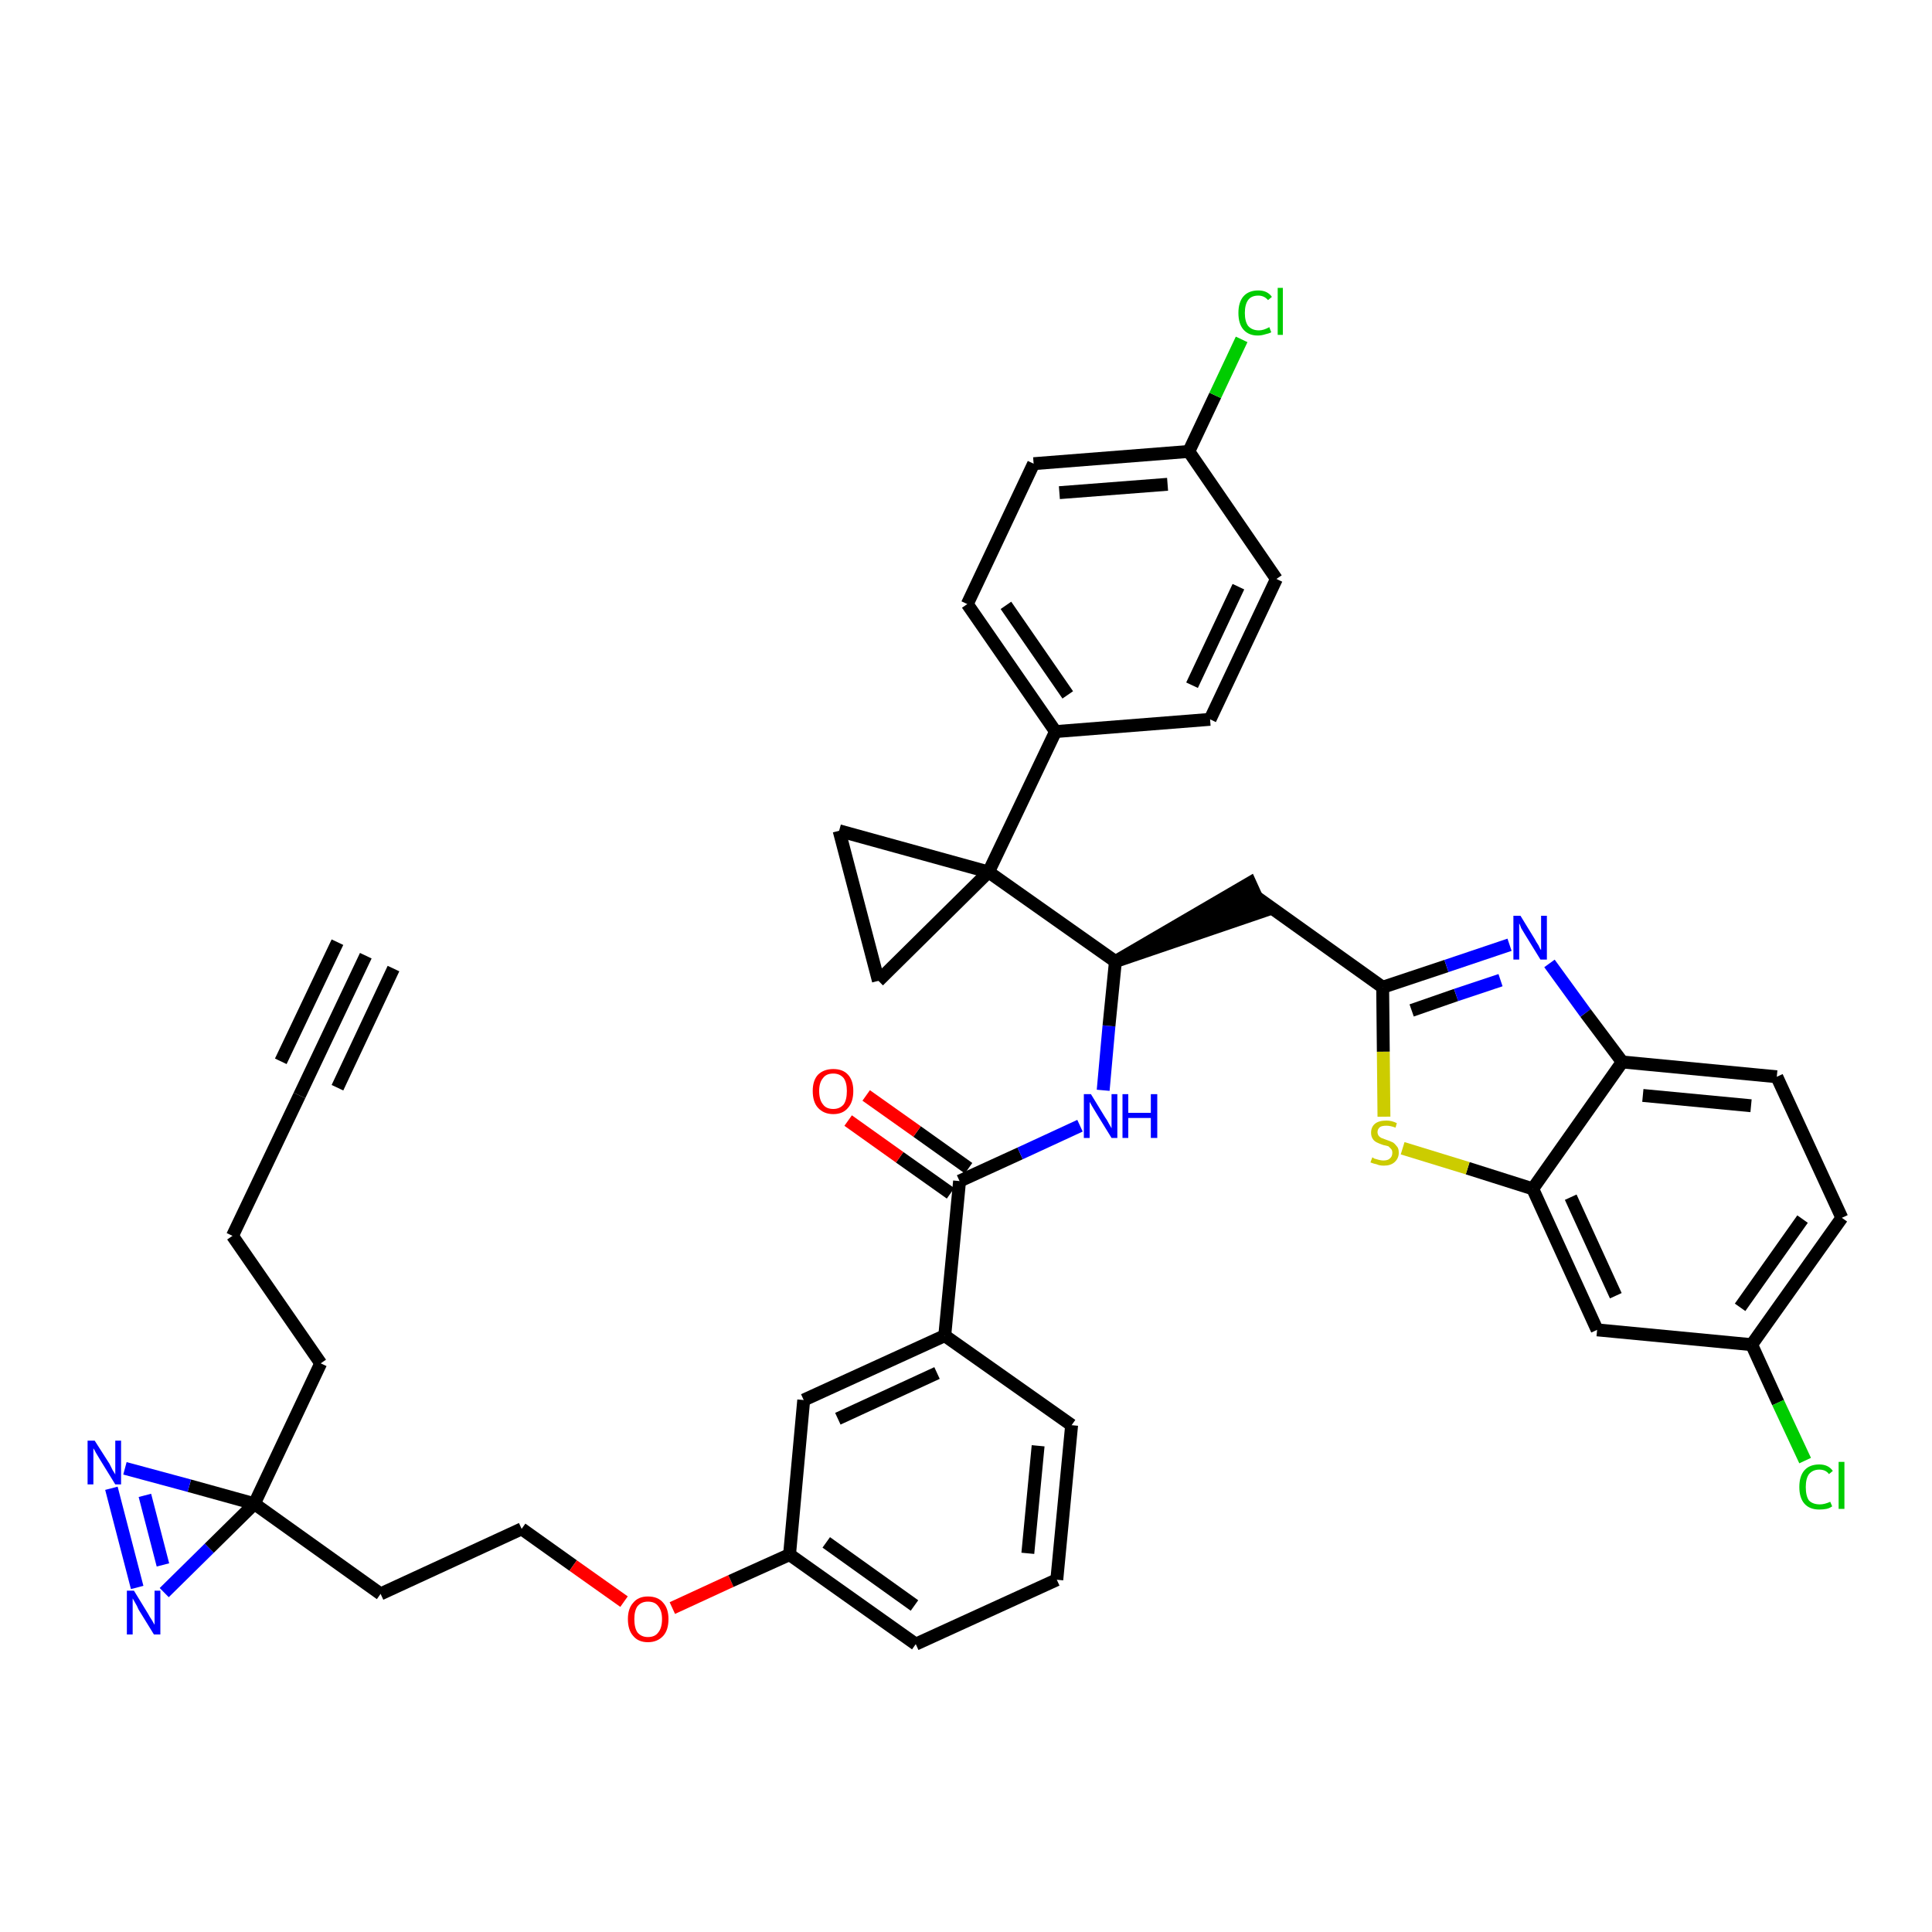 <?xml version='1.0' encoding='iso-8859-1'?>
<svg version='1.1' baseProfile='full'
              xmlns='http://www.w3.org/2000/svg'
                      xmlns:rdkit='http://www.rdkit.org/xml'
                      xmlns:xlink='http://www.w3.org/1999/xlink'
                  xml:space='preserve'
width='300px' height='300px' viewBox='0 0 300 300'>
<!-- END OF HEADER -->
<path class='bond-0 atom-0 atom-1' d='M 56.8,148.4 L 46.5,170.1' style='fill:none;fill-rule:evenodd;stroke:#000000;stroke-width:2.0px;stroke-linecap:butt;stroke-linejoin:miter;stroke-opacity:1' />
<path class='bond-0 atom-0 atom-1' d='M 52.4,146.3 L 43.6,164.8' style='fill:none;fill-rule:evenodd;stroke:#000000;stroke-width:2.0px;stroke-linecap:butt;stroke-linejoin:miter;stroke-opacity:1' />
<path class='bond-0 atom-0 atom-1' d='M 61.1,150.4 L 52.4,168.9' style='fill:none;fill-rule:evenodd;stroke:#000000;stroke-width:2.0px;stroke-linecap:butt;stroke-linejoin:miter;stroke-opacity:1' />
<path class='bond-1 atom-1 atom-2' d='M 46.5,170.1 L 36.1,191.9' style='fill:none;fill-rule:evenodd;stroke:#000000;stroke-width:2.0px;stroke-linecap:butt;stroke-linejoin:miter;stroke-opacity:1' />
<path class='bond-2 atom-2 atom-3' d='M 36.1,191.9 L 49.8,211.7' style='fill:none;fill-rule:evenodd;stroke:#000000;stroke-width:2.0px;stroke-linecap:butt;stroke-linejoin:miter;stroke-opacity:1' />
<path class='bond-3 atom-3 atom-4' d='M 49.8,211.7 L 39.5,233.5' style='fill:none;fill-rule:evenodd;stroke:#000000;stroke-width:2.0px;stroke-linecap:butt;stroke-linejoin:miter;stroke-opacity:1' />
<path class='bond-4 atom-4 atom-5' d='M 39.5,233.5 L 59.1,247.5' style='fill:none;fill-rule:evenodd;stroke:#000000;stroke-width:2.0px;stroke-linecap:butt;stroke-linejoin:miter;stroke-opacity:1' />
<path class='bond-38 atom-4 atom-39' d='M 39.5,233.5 L 29.4,230.7' style='fill:none;fill-rule:evenodd;stroke:#000000;stroke-width:2.0px;stroke-linecap:butt;stroke-linejoin:miter;stroke-opacity:1' />
<path class='bond-38 atom-4 atom-39' d='M 29.4,230.7 L 19.4,228.0' style='fill:none;fill-rule:evenodd;stroke:#0000FF;stroke-width:2.0px;stroke-linecap:butt;stroke-linejoin:miter;stroke-opacity:1' />
<path class='bond-40 atom-40 atom-4' d='M 25.5,247.3 L 32.5,240.4' style='fill:none;fill-rule:evenodd;stroke:#0000FF;stroke-width:2.0px;stroke-linecap:butt;stroke-linejoin:miter;stroke-opacity:1' />
<path class='bond-40 atom-40 atom-4' d='M 32.5,240.4 L 39.5,233.5' style='fill:none;fill-rule:evenodd;stroke:#000000;stroke-width:2.0px;stroke-linecap:butt;stroke-linejoin:miter;stroke-opacity:1' />
<path class='bond-5 atom-5 atom-6' d='M 59.1,247.5 L 81.0,237.4' style='fill:none;fill-rule:evenodd;stroke:#000000;stroke-width:2.0px;stroke-linecap:butt;stroke-linejoin:miter;stroke-opacity:1' />
<path class='bond-6 atom-6 atom-7' d='M 81.0,237.4 L 89.0,243.1' style='fill:none;fill-rule:evenodd;stroke:#000000;stroke-width:2.0px;stroke-linecap:butt;stroke-linejoin:miter;stroke-opacity:1' />
<path class='bond-6 atom-6 atom-7' d='M 89.0,243.1 L 96.9,248.7' style='fill:none;fill-rule:evenodd;stroke:#FF0000;stroke-width:2.0px;stroke-linecap:butt;stroke-linejoin:miter;stroke-opacity:1' />
<path class='bond-7 atom-7 atom-8' d='M 104.4,249.7 L 113.5,245.5' style='fill:none;fill-rule:evenodd;stroke:#FF0000;stroke-width:2.0px;stroke-linecap:butt;stroke-linejoin:miter;stroke-opacity:1' />
<path class='bond-7 atom-7 atom-8' d='M 113.5,245.5 L 122.6,241.4' style='fill:none;fill-rule:evenodd;stroke:#000000;stroke-width:2.0px;stroke-linecap:butt;stroke-linejoin:miter;stroke-opacity:1' />
<path class='bond-8 atom-8 atom-9' d='M 122.6,241.4 L 142.2,255.3' style='fill:none;fill-rule:evenodd;stroke:#000000;stroke-width:2.0px;stroke-linecap:butt;stroke-linejoin:miter;stroke-opacity:1' />
<path class='bond-8 atom-8 atom-9' d='M 128.3,239.5 L 142.0,249.3' style='fill:none;fill-rule:evenodd;stroke:#000000;stroke-width:2.0px;stroke-linecap:butt;stroke-linejoin:miter;stroke-opacity:1' />
<path class='bond-41 atom-38 atom-8' d='M 124.8,217.4 L 122.6,241.4' style='fill:none;fill-rule:evenodd;stroke:#000000;stroke-width:2.0px;stroke-linecap:butt;stroke-linejoin:miter;stroke-opacity:1' />
<path class='bond-9 atom-9 atom-10' d='M 142.2,255.3 L 164.1,245.3' style='fill:none;fill-rule:evenodd;stroke:#000000;stroke-width:2.0px;stroke-linecap:butt;stroke-linejoin:miter;stroke-opacity:1' />
<path class='bond-10 atom-10 atom-11' d='M 164.1,245.3 L 166.4,221.3' style='fill:none;fill-rule:evenodd;stroke:#000000;stroke-width:2.0px;stroke-linecap:butt;stroke-linejoin:miter;stroke-opacity:1' />
<path class='bond-10 atom-10 atom-11' d='M 159.6,241.2 L 161.2,224.5' style='fill:none;fill-rule:evenodd;stroke:#000000;stroke-width:2.0px;stroke-linecap:butt;stroke-linejoin:miter;stroke-opacity:1' />
<path class='bond-11 atom-11 atom-12' d='M 166.4,221.3 L 146.7,207.4' style='fill:none;fill-rule:evenodd;stroke:#000000;stroke-width:2.0px;stroke-linecap:butt;stroke-linejoin:miter;stroke-opacity:1' />
<path class='bond-12 atom-12 atom-13' d='M 146.7,207.4 L 149.0,183.4' style='fill:none;fill-rule:evenodd;stroke:#000000;stroke-width:2.0px;stroke-linecap:butt;stroke-linejoin:miter;stroke-opacity:1' />
<path class='bond-37 atom-12 atom-38' d='M 146.7,207.4 L 124.8,217.4' style='fill:none;fill-rule:evenodd;stroke:#000000;stroke-width:2.0px;stroke-linecap:butt;stroke-linejoin:miter;stroke-opacity:1' />
<path class='bond-37 atom-12 atom-38' d='M 145.5,213.2 L 130.1,220.3' style='fill:none;fill-rule:evenodd;stroke:#000000;stroke-width:2.0px;stroke-linecap:butt;stroke-linejoin:miter;stroke-opacity:1' />
<path class='bond-13 atom-13 atom-14' d='M 150.4,181.4 L 142.4,175.7' style='fill:none;fill-rule:evenodd;stroke:#000000;stroke-width:2.0px;stroke-linecap:butt;stroke-linejoin:miter;stroke-opacity:1' />
<path class='bond-13 atom-13 atom-14' d='M 142.4,175.7 L 134.5,170.1' style='fill:none;fill-rule:evenodd;stroke:#FF0000;stroke-width:2.0px;stroke-linecap:butt;stroke-linejoin:miter;stroke-opacity:1' />
<path class='bond-13 atom-13 atom-14' d='M 147.6,185.3 L 139.7,179.7' style='fill:none;fill-rule:evenodd;stroke:#000000;stroke-width:2.0px;stroke-linecap:butt;stroke-linejoin:miter;stroke-opacity:1' />
<path class='bond-13 atom-13 atom-14' d='M 139.7,179.7 L 131.7,174.0' style='fill:none;fill-rule:evenodd;stroke:#FF0000;stroke-width:2.0px;stroke-linecap:butt;stroke-linejoin:miter;stroke-opacity:1' />
<path class='bond-14 atom-13 atom-15' d='M 149.0,183.4 L 158.4,179.1' style='fill:none;fill-rule:evenodd;stroke:#000000;stroke-width:2.0px;stroke-linecap:butt;stroke-linejoin:miter;stroke-opacity:1' />
<path class='bond-14 atom-13 atom-15' d='M 158.4,179.1 L 167.7,174.8' style='fill:none;fill-rule:evenodd;stroke:#0000FF;stroke-width:2.0px;stroke-linecap:butt;stroke-linejoin:miter;stroke-opacity:1' />
<path class='bond-15 atom-15 atom-16' d='M 171.3,169.3 L 172.2,159.3' style='fill:none;fill-rule:evenodd;stroke:#0000FF;stroke-width:2.0px;stroke-linecap:butt;stroke-linejoin:miter;stroke-opacity:1' />
<path class='bond-15 atom-15 atom-16' d='M 172.2,159.3 L 173.2,149.3' style='fill:none;fill-rule:evenodd;stroke:#000000;stroke-width:2.0px;stroke-linecap:butt;stroke-linejoin:miter;stroke-opacity:1' />
<path class='bond-16 atom-16 atom-17' d='M 173.2,149.3 L 196.1,141.5 L 194.1,137.1 Z' style='fill:#000000;fill-rule:evenodd;fill-opacity:1;stroke:#000000;stroke-width:2.0px;stroke-linecap:butt;stroke-linejoin:miter;stroke-opacity:1;' />
<path class='bond-27 atom-16 atom-28' d='M 173.2,149.3 L 153.5,135.4' style='fill:none;fill-rule:evenodd;stroke:#000000;stroke-width:2.0px;stroke-linecap:butt;stroke-linejoin:miter;stroke-opacity:1' />
<path class='bond-17 atom-17 atom-18' d='M 195.1,139.3 L 214.7,153.3' style='fill:none;fill-rule:evenodd;stroke:#000000;stroke-width:2.0px;stroke-linecap:butt;stroke-linejoin:miter;stroke-opacity:1' />
<path class='bond-18 atom-18 atom-19' d='M 214.7,153.3 L 224.6,150.0' style='fill:none;fill-rule:evenodd;stroke:#000000;stroke-width:2.0px;stroke-linecap:butt;stroke-linejoin:miter;stroke-opacity:1' />
<path class='bond-18 atom-18 atom-19' d='M 224.6,150.0 L 234.4,146.7' style='fill:none;fill-rule:evenodd;stroke:#0000FF;stroke-width:2.0px;stroke-linecap:butt;stroke-linejoin:miter;stroke-opacity:1' />
<path class='bond-18 atom-18 atom-19' d='M 219.2,156.9 L 226.1,154.5' style='fill:none;fill-rule:evenodd;stroke:#000000;stroke-width:2.0px;stroke-linecap:butt;stroke-linejoin:miter;stroke-opacity:1' />
<path class='bond-18 atom-18 atom-19' d='M 226.1,154.5 L 233.0,152.2' style='fill:none;fill-rule:evenodd;stroke:#0000FF;stroke-width:2.0px;stroke-linecap:butt;stroke-linejoin:miter;stroke-opacity:1' />
<path class='bond-42 atom-27 atom-18' d='M 214.9,173.4 L 214.8,163.3' style='fill:none;fill-rule:evenodd;stroke:#CCCC00;stroke-width:2.0px;stroke-linecap:butt;stroke-linejoin:miter;stroke-opacity:1' />
<path class='bond-42 atom-27 atom-18' d='M 214.8,163.3 L 214.7,153.3' style='fill:none;fill-rule:evenodd;stroke:#000000;stroke-width:2.0px;stroke-linecap:butt;stroke-linejoin:miter;stroke-opacity:1' />
<path class='bond-19 atom-19 atom-20' d='M 240.6,149.6 L 246.2,157.3' style='fill:none;fill-rule:evenodd;stroke:#0000FF;stroke-width:2.0px;stroke-linecap:butt;stroke-linejoin:miter;stroke-opacity:1' />
<path class='bond-19 atom-19 atom-20' d='M 246.2,157.3 L 251.9,164.9' style='fill:none;fill-rule:evenodd;stroke:#000000;stroke-width:2.0px;stroke-linecap:butt;stroke-linejoin:miter;stroke-opacity:1' />
<path class='bond-20 atom-20 atom-21' d='M 251.9,164.9 L 275.9,167.2' style='fill:none;fill-rule:evenodd;stroke:#000000;stroke-width:2.0px;stroke-linecap:butt;stroke-linejoin:miter;stroke-opacity:1' />
<path class='bond-20 atom-20 atom-21' d='M 255.1,170.1 L 271.9,171.7' style='fill:none;fill-rule:evenodd;stroke:#000000;stroke-width:2.0px;stroke-linecap:butt;stroke-linejoin:miter;stroke-opacity:1' />
<path class='bond-44 atom-26 atom-20' d='M 238.0,184.6 L 251.9,164.9' style='fill:none;fill-rule:evenodd;stroke:#000000;stroke-width:2.0px;stroke-linecap:butt;stroke-linejoin:miter;stroke-opacity:1' />
<path class='bond-21 atom-21 atom-22' d='M 275.9,167.2 L 286.0,189.1' style='fill:none;fill-rule:evenodd;stroke:#000000;stroke-width:2.0px;stroke-linecap:butt;stroke-linejoin:miter;stroke-opacity:1' />
<path class='bond-22 atom-22 atom-23' d='M 286.0,189.1 L 272.0,208.8' style='fill:none;fill-rule:evenodd;stroke:#000000;stroke-width:2.0px;stroke-linecap:butt;stroke-linejoin:miter;stroke-opacity:1' />
<path class='bond-22 atom-22 atom-23' d='M 279.9,189.3 L 270.2,203.0' style='fill:none;fill-rule:evenodd;stroke:#000000;stroke-width:2.0px;stroke-linecap:butt;stroke-linejoin:miter;stroke-opacity:1' />
<path class='bond-23 atom-23 atom-24' d='M 272.0,208.8 L 276.1,217.8' style='fill:none;fill-rule:evenodd;stroke:#000000;stroke-width:2.0px;stroke-linecap:butt;stroke-linejoin:miter;stroke-opacity:1' />
<path class='bond-23 atom-23 atom-24' d='M 276.1,217.8 L 280.3,226.8' style='fill:none;fill-rule:evenodd;stroke:#00CC00;stroke-width:2.0px;stroke-linecap:butt;stroke-linejoin:miter;stroke-opacity:1' />
<path class='bond-24 atom-23 atom-25' d='M 272.0,208.8 L 248.0,206.5' style='fill:none;fill-rule:evenodd;stroke:#000000;stroke-width:2.0px;stroke-linecap:butt;stroke-linejoin:miter;stroke-opacity:1' />
<path class='bond-25 atom-25 atom-26' d='M 248.0,206.5 L 238.0,184.6' style='fill:none;fill-rule:evenodd;stroke:#000000;stroke-width:2.0px;stroke-linecap:butt;stroke-linejoin:miter;stroke-opacity:1' />
<path class='bond-25 atom-25 atom-26' d='M 250.9,201.2 L 243.9,185.9' style='fill:none;fill-rule:evenodd;stroke:#000000;stroke-width:2.0px;stroke-linecap:butt;stroke-linejoin:miter;stroke-opacity:1' />
<path class='bond-26 atom-26 atom-27' d='M 238.0,184.6 L 227.9,181.4' style='fill:none;fill-rule:evenodd;stroke:#000000;stroke-width:2.0px;stroke-linecap:butt;stroke-linejoin:miter;stroke-opacity:1' />
<path class='bond-26 atom-26 atom-27' d='M 227.9,181.4 L 217.8,178.3' style='fill:none;fill-rule:evenodd;stroke:#CCCC00;stroke-width:2.0px;stroke-linecap:butt;stroke-linejoin:miter;stroke-opacity:1' />
<path class='bond-28 atom-28 atom-29' d='M 153.5,135.4 L 163.9,113.6' style='fill:none;fill-rule:evenodd;stroke:#000000;stroke-width:2.0px;stroke-linecap:butt;stroke-linejoin:miter;stroke-opacity:1' />
<path class='bond-35 atom-28 atom-36' d='M 153.5,135.4 L 130.3,129.0' style='fill:none;fill-rule:evenodd;stroke:#000000;stroke-width:2.0px;stroke-linecap:butt;stroke-linejoin:miter;stroke-opacity:1' />
<path class='bond-43 atom-37 atom-28' d='M 136.4,152.3 L 153.5,135.4' style='fill:none;fill-rule:evenodd;stroke:#000000;stroke-width:2.0px;stroke-linecap:butt;stroke-linejoin:miter;stroke-opacity:1' />
<path class='bond-29 atom-29 atom-30' d='M 163.9,113.6 L 150.2,93.8' style='fill:none;fill-rule:evenodd;stroke:#000000;stroke-width:2.0px;stroke-linecap:butt;stroke-linejoin:miter;stroke-opacity:1' />
<path class='bond-29 atom-29 atom-30' d='M 165.8,107.9 L 156.2,94.0' style='fill:none;fill-rule:evenodd;stroke:#000000;stroke-width:2.0px;stroke-linecap:butt;stroke-linejoin:miter;stroke-opacity:1' />
<path class='bond-45 atom-35 atom-29' d='M 187.9,111.7 L 163.9,113.6' style='fill:none;fill-rule:evenodd;stroke:#000000;stroke-width:2.0px;stroke-linecap:butt;stroke-linejoin:miter;stroke-opacity:1' />
<path class='bond-30 atom-30 atom-31' d='M 150.2,93.8 L 160.5,72.0' style='fill:none;fill-rule:evenodd;stroke:#000000;stroke-width:2.0px;stroke-linecap:butt;stroke-linejoin:miter;stroke-opacity:1' />
<path class='bond-31 atom-31 atom-32' d='M 160.5,72.0 L 184.6,70.1' style='fill:none;fill-rule:evenodd;stroke:#000000;stroke-width:2.0px;stroke-linecap:butt;stroke-linejoin:miter;stroke-opacity:1' />
<path class='bond-31 atom-31 atom-32' d='M 164.5,76.5 L 181.3,75.2' style='fill:none;fill-rule:evenodd;stroke:#000000;stroke-width:2.0px;stroke-linecap:butt;stroke-linejoin:miter;stroke-opacity:1' />
<path class='bond-32 atom-32 atom-33' d='M 184.6,70.1 L 188.7,61.4' style='fill:none;fill-rule:evenodd;stroke:#000000;stroke-width:2.0px;stroke-linecap:butt;stroke-linejoin:miter;stroke-opacity:1' />
<path class='bond-32 atom-32 atom-33' d='M 188.7,61.4 L 192.8,52.7' style='fill:none;fill-rule:evenodd;stroke:#00CC00;stroke-width:2.0px;stroke-linecap:butt;stroke-linejoin:miter;stroke-opacity:1' />
<path class='bond-33 atom-32 atom-34' d='M 184.6,70.1 L 198.2,89.9' style='fill:none;fill-rule:evenodd;stroke:#000000;stroke-width:2.0px;stroke-linecap:butt;stroke-linejoin:miter;stroke-opacity:1' />
<path class='bond-34 atom-34 atom-35' d='M 198.2,89.9 L 187.9,111.7' style='fill:none;fill-rule:evenodd;stroke:#000000;stroke-width:2.0px;stroke-linecap:butt;stroke-linejoin:miter;stroke-opacity:1' />
<path class='bond-34 atom-34 atom-35' d='M 192.3,91.1 L 185.1,106.4' style='fill:none;fill-rule:evenodd;stroke:#000000;stroke-width:2.0px;stroke-linecap:butt;stroke-linejoin:miter;stroke-opacity:1' />
<path class='bond-36 atom-36 atom-37' d='M 130.3,129.0 L 136.4,152.3' style='fill:none;fill-rule:evenodd;stroke:#000000;stroke-width:2.0px;stroke-linecap:butt;stroke-linejoin:miter;stroke-opacity:1' />
<path class='bond-39 atom-39 atom-40' d='M 17.3,231.1 L 21.3,246.5' style='fill:none;fill-rule:evenodd;stroke:#0000FF;stroke-width:2.0px;stroke-linecap:butt;stroke-linejoin:miter;stroke-opacity:1' />
<path class='bond-39 atom-39 atom-40' d='M 22.5,232.2 L 25.3,243.0' style='fill:none;fill-rule:evenodd;stroke:#0000FF;stroke-width:2.0px;stroke-linecap:butt;stroke-linejoin:miter;stroke-opacity:1' />
<path  class='atom-7' d='M 97.5 251.4
Q 97.5 249.8, 98.3 248.9
Q 99.1 247.9, 100.6 247.9
Q 102.2 247.9, 103.0 248.9
Q 103.8 249.8, 103.8 251.4
Q 103.8 253.1, 103.0 254.0
Q 102.1 255.0, 100.6 255.0
Q 99.1 255.0, 98.3 254.0
Q 97.5 253.1, 97.5 251.4
M 100.6 254.2
Q 101.7 254.2, 102.2 253.5
Q 102.8 252.8, 102.8 251.4
Q 102.8 250.1, 102.2 249.4
Q 101.7 248.7, 100.6 248.7
Q 99.6 248.7, 99.0 249.4
Q 98.5 250.1, 98.5 251.4
Q 98.5 252.8, 99.0 253.5
Q 99.6 254.2, 100.6 254.2
' fill='#FF0000'/>
<path  class='atom-14' d='M 126.2 169.4
Q 126.2 167.8, 127.0 166.9
Q 127.9 166.0, 129.4 166.0
Q 130.9 166.0, 131.7 166.9
Q 132.5 167.8, 132.5 169.4
Q 132.5 171.1, 131.7 172.0
Q 130.9 173.0, 129.4 173.0
Q 127.9 173.0, 127.0 172.0
Q 126.2 171.1, 126.2 169.4
M 129.4 172.2
Q 130.4 172.2, 131.0 171.5
Q 131.5 170.8, 131.5 169.4
Q 131.5 168.1, 131.0 167.4
Q 130.4 166.7, 129.4 166.7
Q 128.3 166.7, 127.8 167.4
Q 127.2 168.1, 127.2 169.4
Q 127.2 170.8, 127.8 171.5
Q 128.3 172.2, 129.4 172.2
' fill='#FF0000'/>
<path  class='atom-15' d='M 169.4 169.9
L 171.6 173.5
Q 171.9 173.9, 172.2 174.5
Q 172.6 175.2, 172.6 175.2
L 172.6 169.9
L 173.5 169.9
L 173.5 176.7
L 172.6 176.7
L 170.2 172.8
Q 169.9 172.3, 169.6 171.8
Q 169.3 171.3, 169.2 171.1
L 169.2 176.7
L 168.3 176.7
L 168.3 169.9
L 169.4 169.9
' fill='#0000FF'/>
<path  class='atom-15' d='M 174.3 169.9
L 175.2 169.9
L 175.2 172.8
L 178.7 172.8
L 178.7 169.9
L 179.7 169.9
L 179.7 176.7
L 178.7 176.7
L 178.7 173.6
L 175.2 173.6
L 175.2 176.7
L 174.3 176.7
L 174.3 169.9
' fill='#0000FF'/>
<path  class='atom-19' d='M 236.1 142.2
L 238.3 145.8
Q 238.5 146.2, 238.9 146.8
Q 239.2 147.5, 239.3 147.5
L 239.3 142.2
L 240.2 142.2
L 240.2 149.0
L 239.2 149.0
L 236.8 145.1
Q 236.5 144.6, 236.2 144.1
Q 236.0 143.5, 235.9 143.4
L 235.9 149.0
L 235.0 149.0
L 235.0 142.2
L 236.1 142.2
' fill='#0000FF'/>
<path  class='atom-24' d='M 279.4 230.9
Q 279.4 229.2, 280.2 228.3
Q 281.0 227.4, 282.5 227.4
Q 283.9 227.4, 284.6 228.4
L 284.0 228.9
Q 283.5 228.2, 282.5 228.2
Q 281.5 228.2, 280.9 228.9
Q 280.4 229.6, 280.4 230.9
Q 280.4 232.3, 280.9 233.0
Q 281.5 233.6, 282.6 233.6
Q 283.3 233.6, 284.2 233.2
L 284.5 233.9
Q 284.1 234.2, 283.6 234.3
Q 283.1 234.4, 282.5 234.4
Q 281.0 234.4, 280.2 233.5
Q 279.4 232.6, 279.4 230.9
' fill='#00CC00'/>
<path  class='atom-24' d='M 285.5 227.0
L 286.4 227.0
L 286.4 234.3
L 285.5 234.3
L 285.5 227.0
' fill='#00CC00'/>
<path  class='atom-27' d='M 213.1 179.7
Q 213.1 179.7, 213.4 179.9
Q 213.8 180.0, 214.1 180.1
Q 214.5 180.2, 214.8 180.2
Q 215.5 180.2, 215.8 179.9
Q 216.2 179.6, 216.2 179.0
Q 216.2 178.6, 216.0 178.4
Q 215.8 178.2, 215.6 178.0
Q 215.3 177.9, 214.8 177.8
Q 214.2 177.6, 213.8 177.4
Q 213.4 177.2, 213.2 176.9
Q 212.9 176.5, 212.9 175.9
Q 212.9 175.0, 213.5 174.5
Q 214.1 174.0, 215.3 174.0
Q 216.1 174.0, 216.9 174.4
L 216.7 175.1
Q 215.9 174.8, 215.3 174.8
Q 214.6 174.8, 214.3 175.0
Q 213.9 175.3, 213.9 175.8
Q 213.9 176.1, 214.1 176.4
Q 214.3 176.6, 214.5 176.7
Q 214.8 176.8, 215.3 177.0
Q 215.9 177.2, 216.3 177.4
Q 216.6 177.6, 216.9 178.0
Q 217.2 178.3, 217.2 179.0
Q 217.2 179.9, 216.5 180.5
Q 215.9 181.0, 214.9 181.0
Q 214.2 181.0, 213.8 180.8
Q 213.3 180.7, 212.8 180.5
L 213.1 179.7
' fill='#CCCC00'/>
<path  class='atom-33' d='M 192.3 48.6
Q 192.3 46.9, 193.1 46.0
Q 193.9 45.1, 195.4 45.1
Q 196.8 45.1, 197.5 46.1
L 196.9 46.6
Q 196.3 45.9, 195.4 45.9
Q 194.3 45.9, 193.8 46.6
Q 193.3 47.3, 193.3 48.6
Q 193.3 49.9, 193.8 50.6
Q 194.4 51.3, 195.5 51.3
Q 196.2 51.3, 197.1 50.8
L 197.4 51.6
Q 197.0 51.8, 196.5 51.9
Q 195.9 52.1, 195.3 52.1
Q 193.9 52.1, 193.1 51.2
Q 192.3 50.3, 192.3 48.6
' fill='#00CC00'/>
<path  class='atom-33' d='M 198.4 44.7
L 199.2 44.7
L 199.2 52.0
L 198.4 52.0
L 198.4 44.7
' fill='#00CC00'/>
<path  class='atom-39' d='M 14.7 223.7
L 17.0 227.3
Q 17.2 227.7, 17.5 228.3
Q 17.9 228.9, 17.9 229.0
L 17.9 223.7
L 18.8 223.7
L 18.8 230.5
L 17.9 230.5
L 15.5 226.6
Q 15.2 226.1, 14.9 225.6
Q 14.6 225.0, 14.5 224.9
L 14.5 230.5
L 13.6 230.5
L 13.6 223.7
L 14.7 223.7
' fill='#0000FF'/>
<path  class='atom-40' d='M 20.8 247.0
L 23.0 250.6
Q 23.2 251.0, 23.6 251.6
Q 24.0 252.3, 24.0 252.3
L 24.0 247.0
L 24.9 247.0
L 24.9 253.8
L 23.9 253.8
L 21.5 249.9
Q 21.3 249.4, 21.0 248.9
Q 20.7 248.4, 20.6 248.2
L 20.6 253.8
L 19.7 253.8
L 19.7 247.0
L 20.8 247.0
' fill='#0000FF'/>
</svg>
